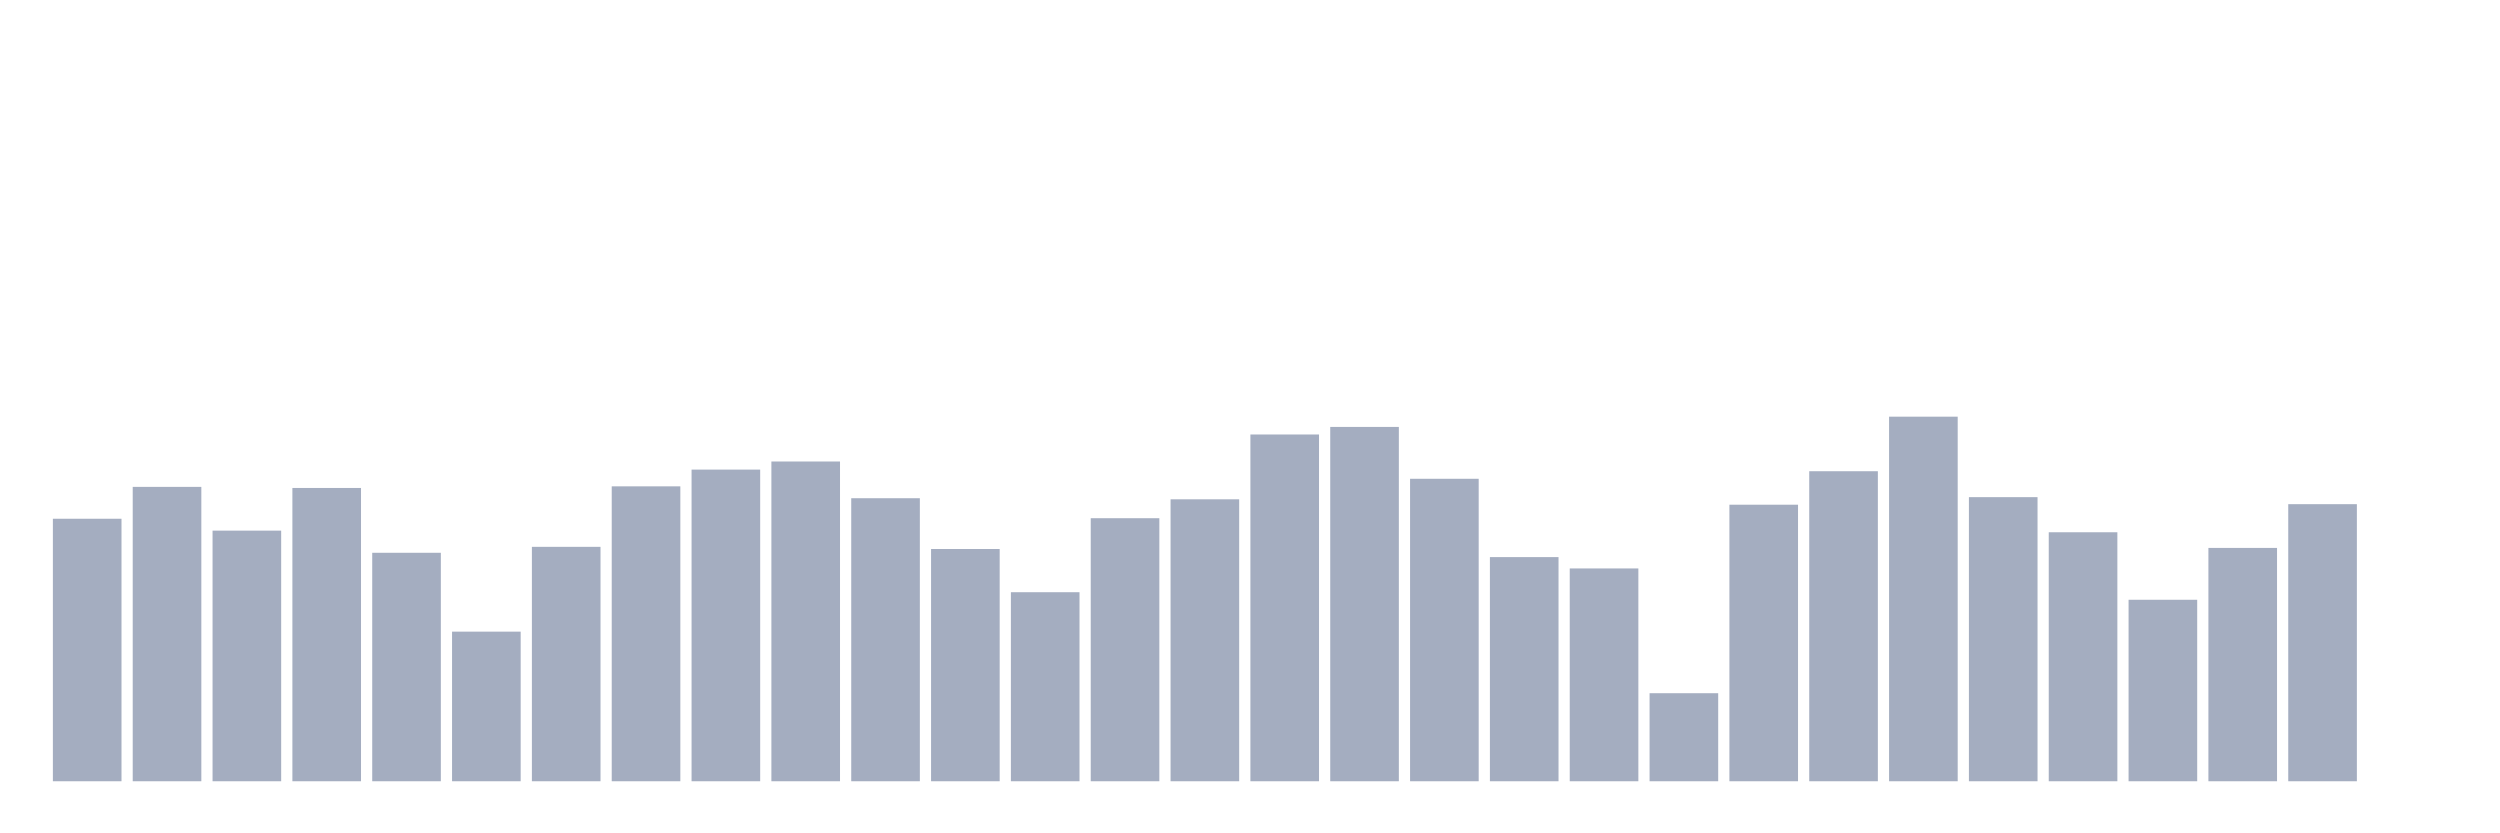 <svg xmlns="http://www.w3.org/2000/svg" viewBox="0 0 480 160"><g transform="translate(10,10)"><rect class="bar" x="0.153" width="13.175" y="89.6" height="50.4" fill="rgb(164,173,192)"></rect><rect class="bar" x="15.482" width="13.175" y="83.481" height="56.519" fill="rgb(164,173,192)"></rect><rect class="bar" x="30.81" width="13.175" y="91.881" height="48.119" fill="rgb(164,173,192)"></rect><rect class="bar" x="46.138" width="13.175" y="83.689" height="56.311" fill="rgb(164,173,192)"></rect><rect class="bar" x="61.466" width="13.175" y="96.133" height="43.867" fill="rgb(164,173,192)"></rect><rect class="bar" x="76.794" width="13.175" y="111.274" height="28.726" fill="rgb(164,173,192)"></rect><rect class="bar" x="92.123" width="13.175" y="94.993" height="45.007" fill="rgb(164,173,192)"></rect><rect class="bar" x="107.451" width="13.175" y="83.378" height="56.622" fill="rgb(164,173,192)"></rect><rect class="bar" x="122.779" width="13.175" y="80.163" height="59.837" fill="rgb(164,173,192)"></rect><rect class="bar" x="138.107" width="13.175" y="78.607" height="61.393" fill="rgb(164,173,192)"></rect><rect class="bar" x="153.436" width="13.175" y="85.659" height="54.341" fill="rgb(164,173,192)"></rect><rect class="bar" x="168.764" width="13.175" y="95.407" height="44.593" fill="rgb(164,173,192)"></rect><rect class="bar" x="184.092" width="13.175" y="103.704" height="36.296" fill="rgb(164,173,192)"></rect><rect class="bar" x="199.42" width="13.175" y="89.496" height="50.504" fill="rgb(164,173,192)"></rect><rect class="bar" x="214.748" width="13.175" y="85.867" height="54.133" fill="rgb(164,173,192)"></rect><rect class="bar" x="230.077" width="13.175" y="73.422" height="66.578" fill="rgb(164,173,192)"></rect><rect class="bar" x="245.405" width="13.175" y="71.97" height="68.03" fill="rgb(164,173,192)"></rect><rect class="bar" x="260.733" width="13.175" y="81.926" height="58.074" fill="rgb(164,173,192)"></rect><rect class="bar" x="276.061" width="13.175" y="96.963" height="43.037" fill="rgb(164,173,192)"></rect><rect class="bar" x="291.39" width="13.175" y="99.141" height="40.859" fill="rgb(164,173,192)"></rect><rect class="bar" x="306.718" width="13.175" y="123.096" height="16.904" fill="rgb(164,173,192)"></rect><rect class="bar" x="322.046" width="13.175" y="86.904" height="53.096" fill="rgb(164,173,192)"></rect><rect class="bar" x="337.374" width="13.175" y="80.474" height="59.526" fill="rgb(164,173,192)"></rect><rect class="bar" x="352.702" width="13.175" y="70" height="70" fill="rgb(164,173,192)"></rect><rect class="bar" x="368.031" width="13.175" y="85.452" height="54.548" fill="rgb(164,173,192)"></rect><rect class="bar" x="383.359" width="13.175" y="92.193" height="47.807" fill="rgb(164,173,192)"></rect><rect class="bar" x="398.687" width="13.175" y="105.156" height="34.844" fill="rgb(164,173,192)"></rect><rect class="bar" x="414.015" width="13.175" y="95.2" height="44.8" fill="rgb(164,173,192)"></rect><rect class="bar" x="429.344" width="13.175" y="86.8" height="53.2" fill="rgb(164,173,192)"></rect><rect class="bar" x="444.672" width="13.175" y="140" height="0" fill="rgb(164,173,192)"></rect></g></svg>